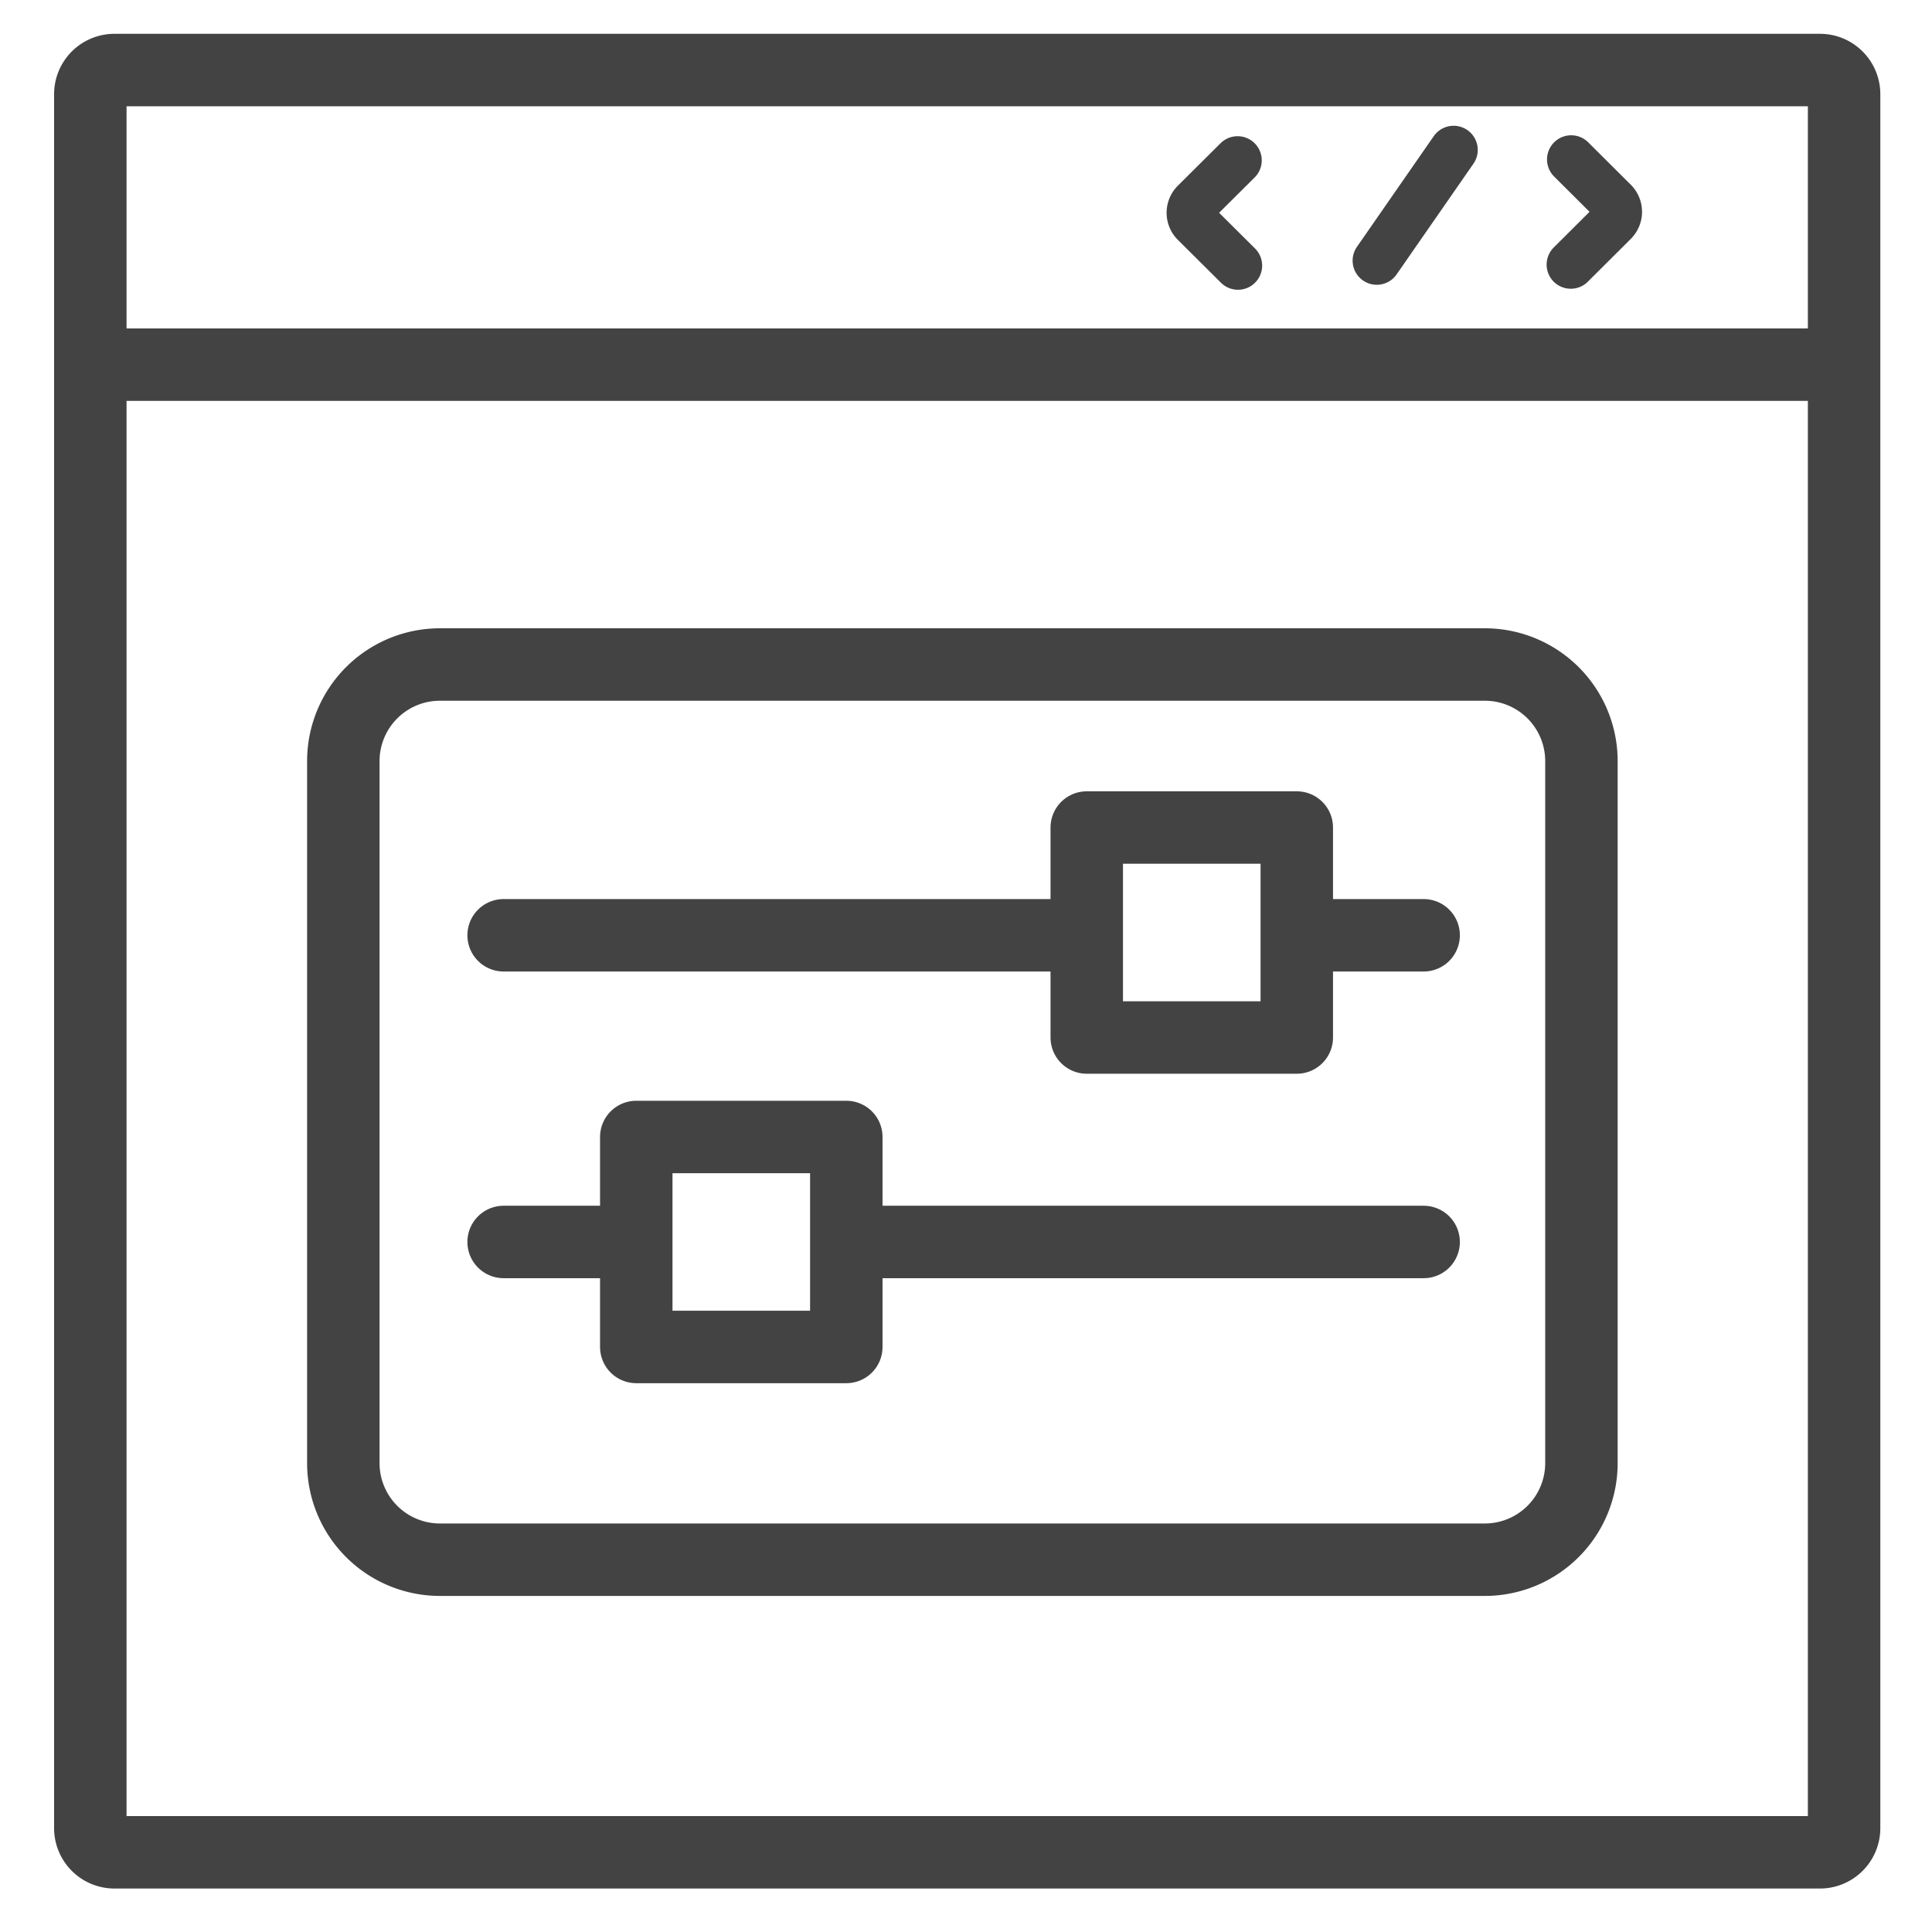 <svg id="label" xmlns="http://www.w3.org/2000/svg" width="800" height="800" viewBox="0 0 800 800">
<defs>
    <style>
      .cls-1, .cls-2 {
        fill: none;
        stroke: #434343;
        stroke-linecap: round;
        stroke-linejoin: round;
        fill-rule: evenodd;
      }

      .cls-1 {
        stroke-width: 30px;
      }

      .cls-2 {
        stroke-width: 20px;
      }
    </style>
  </defs>
  <path id="圆角矩形_7" data-name="圆角矩形 7" class="cls-1" d="M450,342.661h86.971V429.61H450V342.661ZM263.467,470.8h86.97v86.949h-86.97V470.8ZM208.538,387.28H446.9m92.654,0H589.5M208.538,514.271h47.523m98.186,0H589.5"/>
  <path id="圆角矩形_7-2" data-name="圆角矩形 7" class="cls-1" d="M182.165,275.161h432.67a40,40,0,0,1,40,40V605.839a40,40,0,0,1-40,40H182.165a40,40,0,0,1-40-40V315.161A40,40,0,0,1,182.165,275.161Z"/>
  <path id="矩形_1" data-name="矩形 1" class="cls-1" d="M47.4,29H753.6a10,10,0,0,1,10,10V757a10,10,0,0,1-10,10H47.4a10,10,0,0,1-10-10V39A10,10,0,0,1,47.4,29Z"/>
  <path id="矩形_1-2" data-name="矩形 1" class="cls-1" d="M49.6,151H751.4"/>
  <path id="矩形_2" data-name="矩形 2" class="cls-2" d="M512.626,109.982L494.793,92.253a5.836,5.836,0,0,1,0-8.288L512.46,66.4"/>
  <path id="矩形_2-2" data-name="矩形 2" class="cls-2" d="M650.427,109.561l17.782-17.714a5.839,5.839,0,0,0,0-8.281L650.593,66.017"/>
  <path id="矩形_1-3" data-name="矩形 1" class="cls-2" d="M570.086,107.926l31.82-45.85"/>
</svg>
